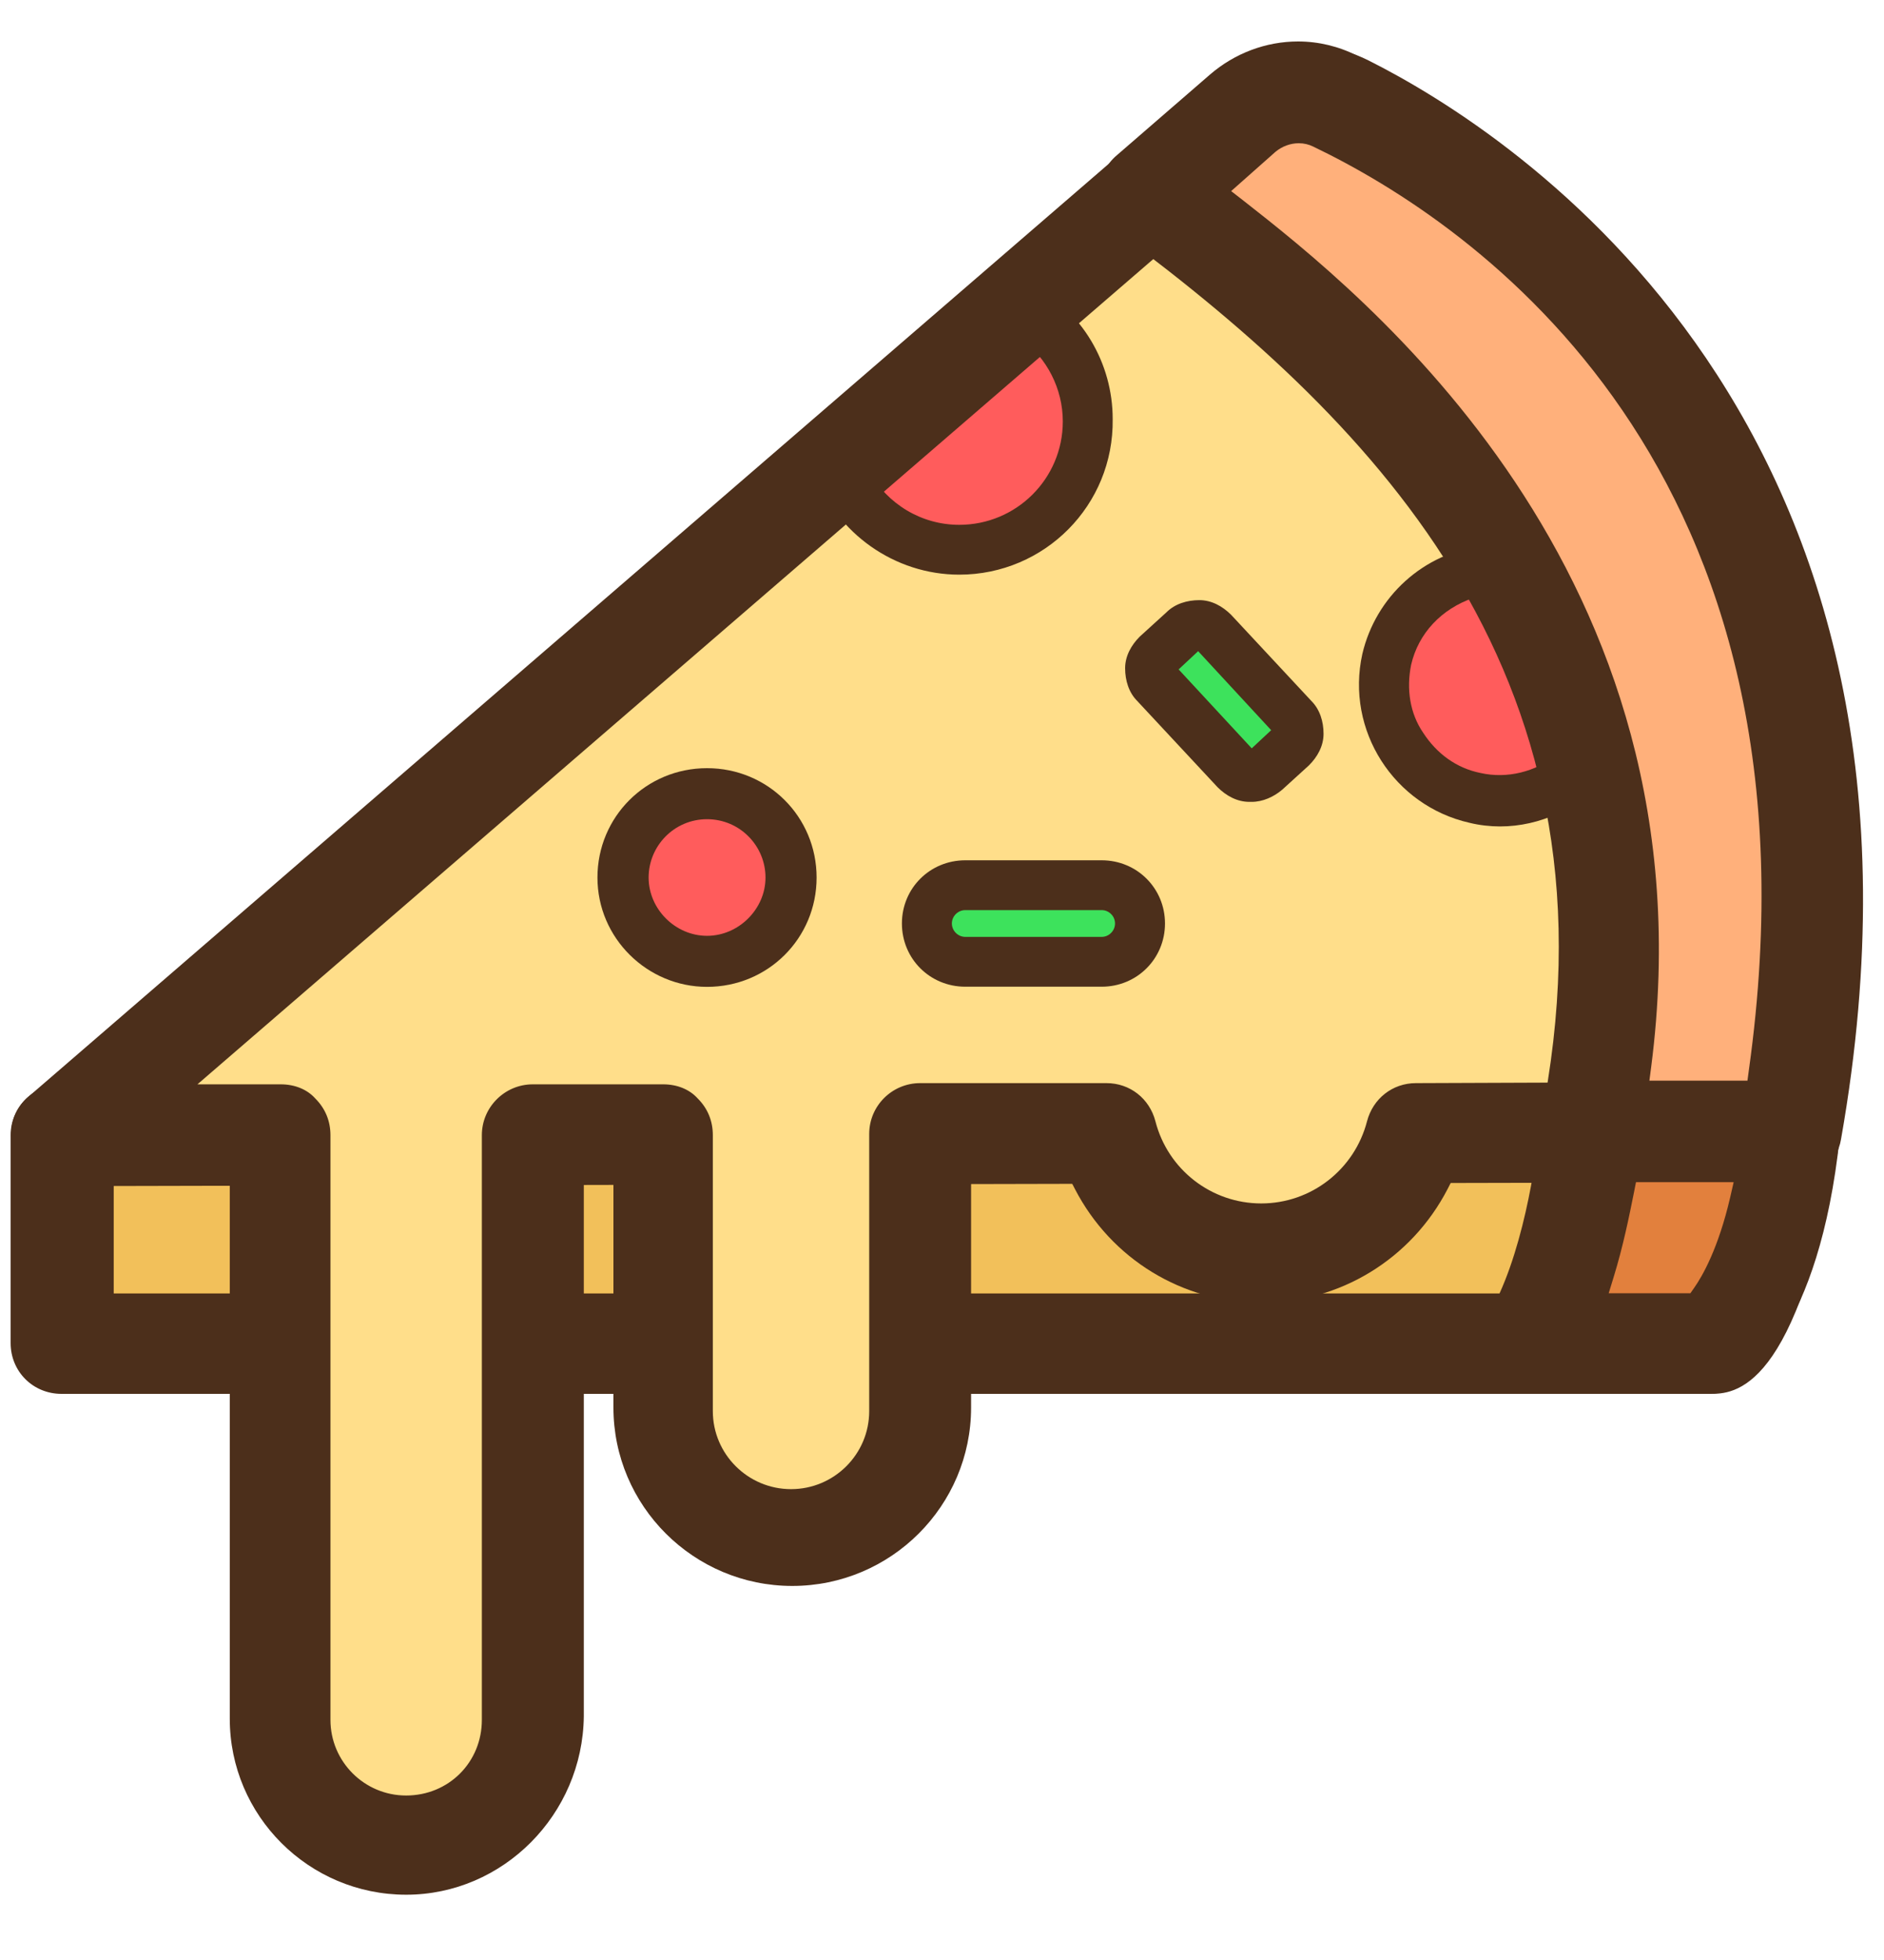 <svg width="25" height="26" viewBox="0 0 25 26" fill="none" xmlns="http://www.w3.org/2000/svg">
<g id="Pizza" clip-path="url(#clip0_1_8979)">
<path id="Vector" d="M0.815 15.058V17.815H22.669C23.283 17.815 23.752 15.009 23.752 15.009L0.815 15.058Z" fill="#F2C05A"/>
<path id="Vector_2" d="M0.816 18.49C0.438 18.49 0.141 18.194 0.141 17.816V15.058C0.141 14.687 0.444 14.384 0.816 14.384L23.769 14.335C23.96 14.335 24.157 14.426 24.272 14.566C24.403 14.723 24.454 14.915 24.416 15.107C23.855 18.49 23.006 18.49 22.686 18.49H0.816ZM22.481 17.158L22.526 17.067C22.628 16.862 22.747 16.5 22.91 15.891L22.965 15.684L1.509 15.733V17.158H1.673H22.481Z" fill="#4C2F1B"/>
<path id="Vector_3" d="M17.867 1.413C17.399 1.171 16.817 1.236 16.429 1.591L0.831 15.056H3.741V22.812C3.741 23.732 4.484 24.473 5.405 24.473C6.327 24.473 7.07 23.732 7.07 22.812V15.056H8.8V18.716C8.8 19.652 9.575 20.426 10.513 20.426C11.45 20.426 12.226 19.652 12.226 18.716V15.056H14.7C14.942 15.975 15.767 16.652 16.752 16.652C17.738 16.652 18.579 15.975 18.805 15.056L23.784 15.04C25.351 6.122 19.985 2.478 17.867 1.413Z" fill="#FFDE8A"/>
<path id="Vector_4" d="M12.728 7.284C13.682 7.284 14.442 6.526 14.442 5.575C14.442 4.914 14.07 4.365 13.537 4.075L11.128 6.155C11.371 6.816 11.985 7.284 12.728 7.284Z" fill="#FF5C5C"/>
<path id="Vector_5" d="M12.729 7.623C11.872 7.623 11.097 7.075 10.806 6.269C10.757 6.14 10.789 5.995 10.902 5.898L13.31 3.818C13.407 3.721 13.569 3.705 13.682 3.769C14.361 4.124 14.765 4.818 14.765 5.559C14.781 6.704 13.86 7.623 12.729 7.623ZM11.533 6.253C11.775 6.688 12.228 6.962 12.729 6.962C13.488 6.962 14.103 6.349 14.103 5.591C14.103 5.156 13.893 4.753 13.553 4.495L11.533 6.253Z" fill="#4C2F1B"/>
<path id="Vector_6" d="M18.402 8.751C18.208 9.573 18.742 10.412 19.566 10.589C20.148 10.718 20.713 10.508 21.069 10.089L19.711 7.558C19.081 7.638 18.548 8.09 18.402 8.751Z" fill="#FF5C5C"/>
<path id="Vector_7" d="M19.904 10.963C19.775 10.963 19.63 10.947 19.501 10.915C18.499 10.689 17.852 9.69 18.078 8.674C18.256 7.916 18.886 7.335 19.678 7.239C19.808 7.223 19.953 7.287 20.018 7.416L21.375 9.931C21.44 10.06 21.424 10.205 21.327 10.302C20.955 10.721 20.438 10.963 19.904 10.963ZM18.725 8.819C18.66 9.141 18.709 9.464 18.886 9.722C19.064 9.995 19.323 10.189 19.646 10.254C20.001 10.334 20.373 10.238 20.664 10.012L19.549 7.932C19.129 8.077 18.822 8.399 18.725 8.819Z" fill="#4C2F1B"/>
<path id="Vector_8" d="M5.39 25.134C4.099 25.134 3.049 24.087 3.049 22.799V15.716H0.815C0.527 15.716 0.284 15.546 0.196 15.281C0.089 15.014 0.167 14.72 0.387 14.54L15.988 1.072C16.349 0.764 16.808 0.594 17.278 0.594C17.588 0.594 17.886 0.665 18.166 0.805C20.06 1.757 26.111 5.605 24.43 15.111C24.379 15.43 24.094 15.668 23.767 15.668L19.254 15.685L19.209 15.773C18.727 16.703 17.78 17.281 16.736 17.281C15.693 17.281 14.746 16.703 14.264 15.773L14.218 15.684H12.886V18.671C12.886 19.976 11.822 21.038 10.513 21.038C9.205 21.038 8.14 19.976 8.14 18.671V15.684H7.747V22.767C7.732 24.071 6.674 25.134 5.39 25.134ZM17.261 1.944C17.109 1.944 16.968 1.998 16.854 2.099L2.62 14.384H3.725C3.912 14.384 4.076 14.451 4.184 14.572C4.317 14.705 4.385 14.871 4.385 15.059V22.815C4.385 23.368 4.835 23.818 5.389 23.818C5.953 23.818 6.394 23.378 6.394 22.815V15.058C6.394 14.687 6.698 14.384 7.07 14.384H8.8C8.987 14.384 9.15 14.451 9.259 14.572C9.392 14.705 9.459 14.871 9.459 15.059V18.719C9.459 19.29 9.925 19.754 10.497 19.754C11.069 19.754 11.534 19.29 11.534 18.719V15.042C11.534 14.67 11.837 14.368 12.21 14.368H14.683C14.992 14.368 15.253 14.571 15.332 14.874C15.497 15.516 16.075 15.964 16.736 15.964C17.397 15.964 17.974 15.516 18.14 14.874C18.219 14.572 18.48 14.368 18.788 14.368L23.199 14.351L23.218 14.211C24.32 6.347 19.625 3.06 17.555 2.011C17.454 1.966 17.358 1.944 17.261 1.944Z" fill="#4C2F1B"/>
<path id="Vector_9" d="M23.768 15.009C25.385 5.929 19.759 2.332 17.739 1.348C17.334 1.155 16.849 1.219 16.51 1.51L15.281 2.574C17.965 4.574 22.475 8.268 21.101 15.025L23.768 15.009Z" fill="#FFB07B"/>
<path id="Vector_10" d="M21.104 15.685C20.908 15.685 20.713 15.592 20.584 15.437C20.456 15.283 20.402 15.076 20.441 14.881C21.625 9.044 18.287 5.652 14.866 3.105C14.704 2.993 14.606 2.804 14.592 2.581C14.58 2.381 14.664 2.189 14.824 2.056L16.055 0.99C16.384 0.706 16.799 0.55 17.225 0.55C17.496 0.55 17.766 0.615 18.007 0.738C19.941 1.679 26.112 5.495 24.402 15.127C24.351 15.446 24.066 15.685 23.739 15.685H21.104ZM17.235 1.9C17.123 1.9 17.013 1.941 16.925 2.014L16.337 2.535L16.493 2.656C18.043 3.871 22.762 7.568 21.911 14.15L21.887 14.335H23.188L23.207 14.194C24.329 6.18 19.537 2.957 17.425 1.944C17.369 1.916 17.302 1.9 17.235 1.9Z" fill="#4C2F1B"/>
<path id="Vector_11" d="M21.102 15.009C21.102 15.009 20.956 16.783 20.31 17.815H22.685C22.685 17.815 23.526 17.363 23.768 15.009H21.102Z" fill="#E2803D"/>
<path id="Vector_12" d="M20.308 18.488C20.06 18.488 19.842 18.358 19.727 18.14C19.605 17.925 19.61 17.668 19.737 17.465C20.202 16.709 20.394 15.366 20.424 14.955C20.449 14.615 20.74 14.349 21.085 14.349H23.752C23.95 14.349 24.127 14.427 24.239 14.563C24.38 14.718 24.438 14.896 24.413 15.082C24.139 17.674 23.171 18.31 22.98 18.411C22.902 18.461 22.792 18.488 22.685 18.488H20.308ZM21.683 15.814C21.619 16.133 21.539 16.531 21.412 16.943L21.347 17.155H22.431L22.48 17.085C22.592 16.926 22.802 16.559 22.959 15.883L23.005 15.682H21.709L21.683 15.814Z" fill="#4C2F1B"/>
<path id="Vector_13" d="M8.269 11.639C8.269 12.253 8.768 12.751 9.384 12.751C9.999 12.751 10.498 12.253 10.498 11.639C10.498 11.025 9.999 10.527 9.384 10.527C8.768 10.527 8.269 11.025 8.269 11.639Z" fill="#FF5C5C"/>
<path id="Vector_14" d="M9.382 13.091C8.591 13.091 7.928 12.447 7.928 11.641C7.928 10.835 8.574 10.19 9.382 10.19C10.19 10.19 10.836 10.835 10.836 11.641C10.836 12.447 10.19 13.091 9.382 13.091ZM9.382 10.867C8.946 10.867 8.607 11.222 8.607 11.641C8.607 12.06 8.962 12.414 9.382 12.414C9.802 12.414 10.158 12.059 10.158 11.641C10.158 11.222 9.819 10.867 9.382 10.867Z" fill="#4C2F1B"/>
<path id="Vector_15" d="M14.876 12.751H12.533C12.404 12.751 12.29 12.638 12.29 12.509V11.977C12.29 11.848 12.404 11.735 12.533 11.735H14.876C15.005 11.735 15.118 11.848 15.118 11.977V12.509C15.134 12.638 15.021 12.751 14.876 12.751Z" fill="#3DE25C"/>
<path id="Vector_16" d="M14.619 13.089H12.809C12.34 13.089 11.968 12.718 11.968 12.25C11.968 11.783 12.34 11.412 12.809 11.412H14.619C15.087 11.412 15.459 11.783 15.459 12.25C15.459 12.718 15.087 13.089 14.619 13.089ZM12.809 12.073C12.712 12.073 12.631 12.153 12.631 12.25C12.631 12.347 12.712 12.428 12.809 12.428H14.619C14.716 12.428 14.796 12.347 14.796 12.25C14.796 12.153 14.716 12.073 14.619 12.073H12.809Z" fill="#4C2F1B"/>
<path id="Vector_17" d="M16.492 10.315L15.248 8.961C15.2 8.912 15.2 8.832 15.248 8.783L15.814 8.268C15.862 8.219 15.943 8.219 15.992 8.268L17.236 9.622C17.284 9.67 17.284 9.751 17.236 9.799L16.67 10.315C16.638 10.363 16.541 10.363 16.492 10.315Z" fill="#3DE25C"/>
<path id="Vector_18" d="M16.61 10.637H16.578C16.416 10.637 16.27 10.556 16.157 10.443L15.091 9.299C14.978 9.186 14.93 9.025 14.93 8.864C14.93 8.703 15.011 8.558 15.124 8.445L15.479 8.122C15.592 8.009 15.754 7.961 15.915 7.961C16.077 7.961 16.222 8.042 16.335 8.154L17.402 9.299C17.515 9.412 17.563 9.573 17.563 9.734C17.563 9.895 17.483 10.04 17.369 10.153L17.014 10.476C16.901 10.572 16.755 10.637 16.61 10.637ZM15.64 8.88L16.61 9.927L16.868 9.686L15.899 8.638L15.64 8.88Z" fill="#4C2F1B"/>
</g>
<defs>
<clipPath id="clip0_1_8979">
<rect width="24.582" height="24.582" fill="white" transform="translate(0.141 0.55)"/>
</clipPath>
</defs>
</svg>
